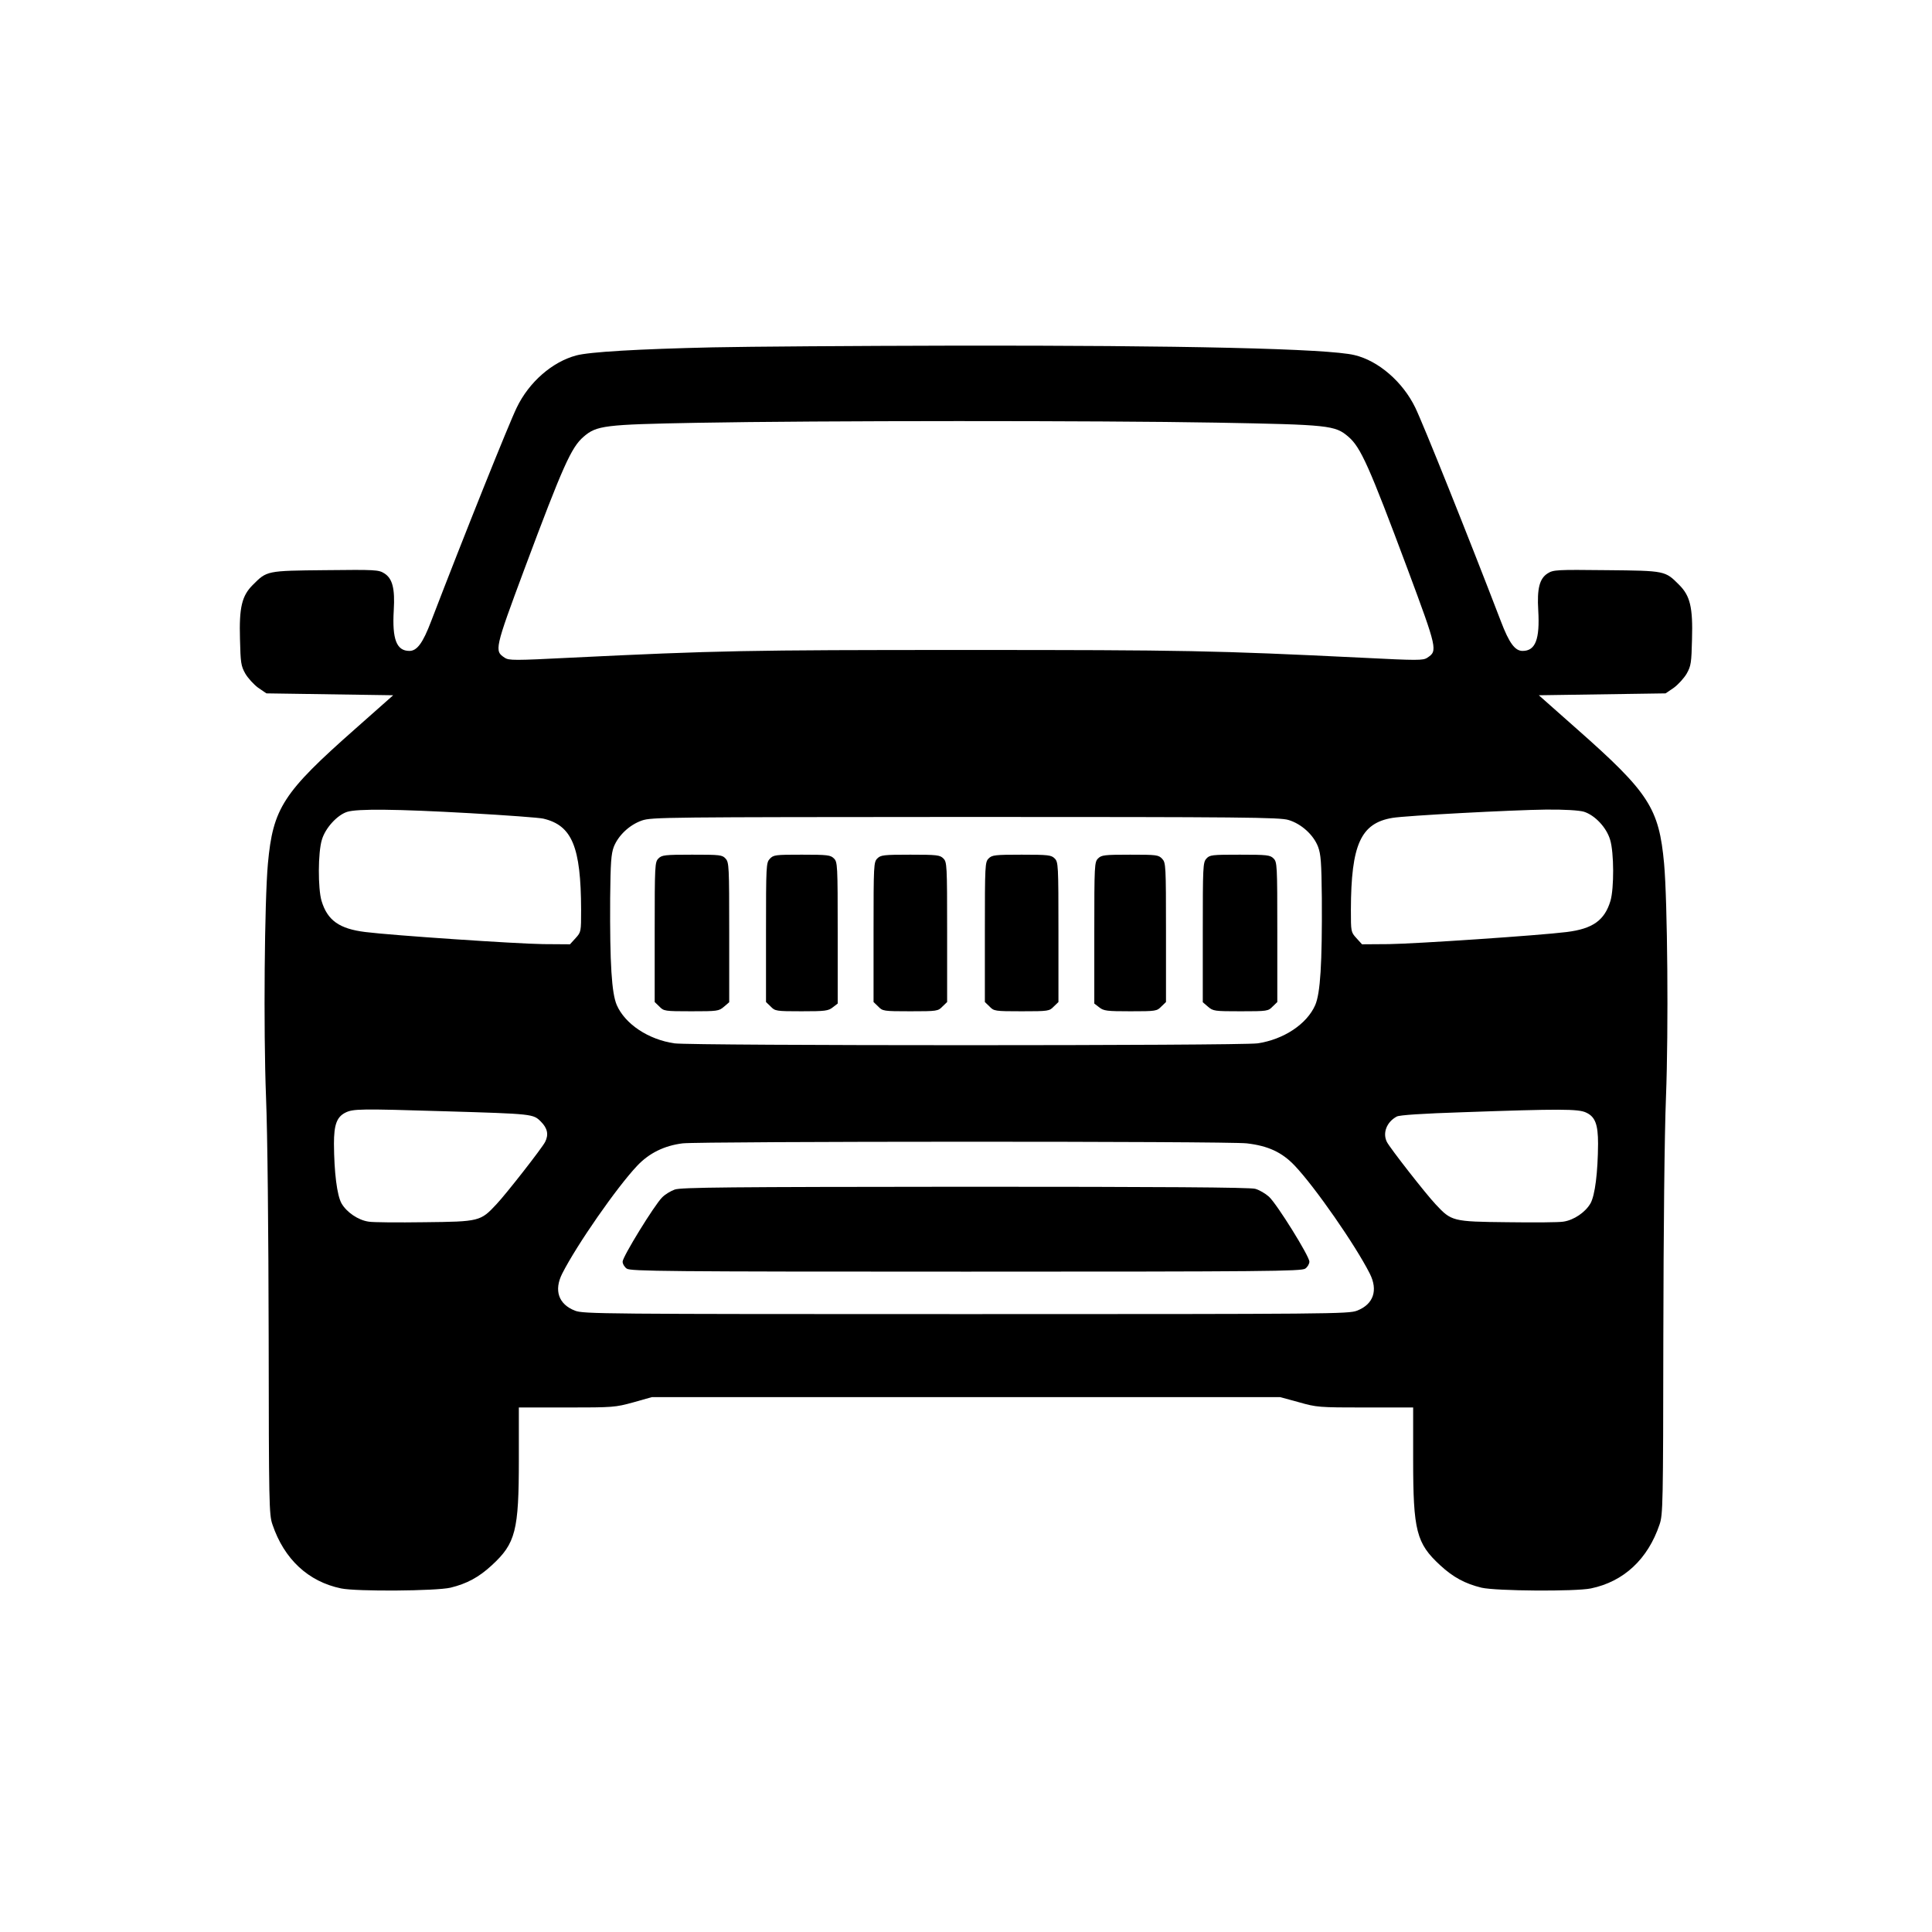 <svg xmlns="http://www.w3.org/2000/svg"
     viewBox="0 0 1024 1024"
     width="1365.333"
     height="1365.333"
     role="img" aria-labelledby="svgTitle">
  <title id="svgTitle">SVG graphic</title>
  <path d="M378 184.1c-39.8.9-65.6 2.4-72.6 4.3-12.7 3.4-25 14.1-31.5 27.6-4.2 8.6-27.7 67.2-45.4 113.3-4.4 11.6-7.5 15.7-11.5 15.7-6.8 0-9.2-6.1-8.3-21.5.7-11.6-.7-16.9-5-19.6-3-1.9-4.7-2-31.2-1.7-31.3.3-31 .3-38.5 7.8-5.8 5.8-7.3 11.9-6.8 28.8.3 12.4.5 14.1 2.8 18.2 1.4 2.4 4.5 5.8 6.8 7.5l4.4 3 33.6.5 33.6.5-20.1 17.8c-38.3 33.8-43.6 42-46.3 71.4-1.8 20-2.4 87.7-1 123.8.8 19.8 1.3 70.6 1.4 127 .1 88.9.2 94.3 2 99.5 6.2 18.4 19 30.3 36.4 33.9 8.2 1.7 50.3 1.4 58-.4 8.6-2.1 15-5.5 21.9-11.9 12.6-11.6 14.3-18.3 14.3-55.9V746h25.4c24.6 0 25.7-.1 35.2-2.7l9.9-2.8h333l9.9 2.7c9.5 2.7 10.6 2.8 35.2 2.8H749v27.7c0 37.6 1.7 44.3 14.3 55.9 6.9 6.4 13.3 9.8 21.9 11.9 7.7 1.8 49.8 2.1 58 .4 17.4-3.6 30.2-15.5 36.4-33.9 1.8-5.2 1.9-10.6 2-99.5.1-56.4.6-107.2 1.4-127 1.4-36.1.8-103.8-1-123.8-2.7-29.4-8-37.6-46.3-71.4l-20.1-17.8 33.6-.5 33.6-.5 4.4-3c2.3-1.7 5.4-5.1 6.8-7.5 2.3-4.1 2.5-5.8 2.8-18.2.5-16.9-1-23-6.8-28.8-7.5-7.5-7.2-7.5-38.5-7.8-26.5-.3-28.2-.2-31.2 1.7-4.3 2.7-5.7 8-5 19.6.9 15.4-1.5 21.5-8.3 21.5-4 0-7.1-4.1-11.5-15.7-17.7-46.1-41.2-104.7-45.4-113.3-6.6-13.6-19.5-24.8-32.2-27.8-14-3.4-90.9-5.2-213.4-5-51.1.1-108.1.5-126.5.9zM644.5 224c60.1 1.1 63.1 1.4 70.2 7.5 6.5 5.6 10.9 15.4 31.3 70 15.9 42.7 16 43.5 10.5 47.1-2.2 1.5-5.1 1.5-34.7 0-78.1-3.8-93.5-4.1-209.8-4.1s-131.7.3-209.8 4.1c-29.6 1.5-32.5 1.5-34.7 0-5.5-3.6-5.4-4.4 10.5-47.1 20.4-54.6 24.8-64.4 31.3-70 6.9-6 11.1-6.5 59.7-7.4 64.5-1.2 213.9-1.2 275.5-.1zM249 431c19.5 1.1 37.1 2.4 39 2.9 15.2 3.6 19.9 14.9 20 48.3 0 11.6 0 11.8-2.9 15l-3 3.3-14.3-.1c-14.5-.2-79.7-4.6-94.1-6.4-13.9-1.7-20.2-6.2-23.3-16.6-1.9-6.5-1.9-25.5.2-32.3 1.8-6.2 8.1-13.1 13.4-14.8 5.4-1.7 26.1-1.5 65 .7zm590.4-.8c5.9 1.8 12.1 8.4 14 14.9 2.1 6.8 2.1 25.8.2 32.3-3.1 10.4-9.4 14.9-23.3 16.6-14.4 1.8-79.6 6.2-94.1 6.4l-14.3.1-3-3.3c-2.9-3.2-2.9-3.4-2.9-15 .1-34.5 5.2-45.9 22-48.7 7-1.2 63.7-4.2 81.4-4.4 10-.1 17.4.4 20 1.1zm-156.5 4.4c6.8 2 13.3 7.9 15.7 14.2 1.5 4 1.8 8.3 2 27.2.2 35-.8 50.4-3.5 56.7-4.4 10.1-16.8 18.3-30.6 20.3-9.6 1.3-299.4 1.3-309 0-13.8-2-26.2-10.2-30.6-20.3-2.7-6.3-3.7-21.7-3.5-56.7.2-18.7.5-23.3 1.9-27.1 2.4-6.1 8.3-11.7 14.9-14 5.1-1.8 12.8-1.8 171.4-1.9 147.9 0 166.6.2 171.3 1.6zM236 589c46.7 1.4 46.6 1.4 50.7 5.5 3.5 3.5 4.2 6.9 2.2 10.8-1.7 3.3-20.6 27.5-25.8 33-8.4 9-8.9 9.2-38.1 9.5-14 .2-27.4.1-29.6-.3-5.6-.8-11.7-5-14.4-9.7-2.4-4.3-3.9-16.4-4-31.6 0-10.1 1.5-14.2 6.1-16.5 4.1-2 7.4-2.1 52.9-.7zm604.7.7c4.8 2.2 6.3 6.3 6.3 16.5-.1 15.2-1.6 27.3-4 31.6-2.7 4.7-8.8 8.9-14.4 9.7-2.2.4-15.6.5-29.6.3-29.2-.3-29.7-.5-38.1-9.5-5.2-5.5-24.1-29.7-25.8-33-2.4-4.7-.2-10.6 5.2-13.5 1.4-.8 13.7-1.6 35.2-2.3 51.2-1.8 61.1-1.8 65.2.2zM660.8 606c11.3 1.3 18.7 4.7 25.5 11.9 10.7 11.3 32 41.9 39.7 57.1 4.5 8.9 2 16.3-6.8 19.7-4.5 1.7-13.5 1.8-207.2 1.8s-202.7-.1-207.2-1.8c-8.8-3.4-11.3-10.8-6.8-19.7 7.7-15.2 29-45.8 39.7-57.1 6.4-6.8 14.5-10.7 24.1-11.9 9.9-1.1 289-1.2 299 0z"/>
  <path d="M349 455c-1.9 1.9-2 3.3-2 39v37.1l2.5 2.4c2.3 2.4 2.8 2.5 16.9 2.5 13.9 0 14.6-.1 17.3-2.4l2.8-2.4v-37c0-35-.1-37.1-1.9-39.1s-2.9-2.1-17.8-2.1c-14.5 0-16 .2-17.8 2zM408 455.2c-1.9 2.1-2 3.3-2 39v36.9l2.5 2.4c2.3 2.4 2.9 2.5 16.3 2.5 12.6 0 14.2-.2 16.6-2.1l2.6-2v-37.5c0-36.1-.1-37.5-2-39.4-1.8-1.8-3.3-2-17-2-14.1 0-15 .1-17 2.2zM465 455c-1.9 1.9-2 3.3-2 39v37.1l2.5 2.4c2.3 2.4 2.8 2.5 17 2.5s14.7-.1 17-2.5l2.5-2.4V494c0-35.7-.1-37.1-2-39-1.8-1.8-3.3-2-17.5-2s-15.7.2-17.5 2zM524 455c-1.9 1.9-2 3.3-2 39v37.1l2.5 2.4c2.3 2.4 2.8 2.5 17 2.5s14.7-.1 17-2.5l2.5-2.4V494c0-35.7-.1-37.1-2-39-1.8-1.8-3.3-2-17.5-2s-15.7.2-17.5 2zM582 455c-1.9 1.9-2 3.3-2 39.4v37.5l2.6 2c2.4 1.9 4 2.1 16.6 2.1 13.4 0 14-.1 16.3-2.5l2.5-2.4v-36.9c0-35.7-.1-36.9-2-39-2-2.1-2.9-2.2-17-2.2-13.7 0-15.2.2-17 2zM639.4 455.1c-1.8 2-1.9 4.1-1.9 39.1v37l2.8 2.4c2.7 2.3 3.4 2.4 17.3 2.4 14.1 0 14.6-.1 16.9-2.5l2.5-2.4V494c0-35.7-.1-37.1-2-39-1.8-1.8-3.3-2-17.8-2-14.9 0-16 .1-17.8 2.1zM357.6 630.5c-2.2.8-5.2 2.6-6.7 4.2-4.1 4.1-20.9 31.4-20.9 34 0 1.2 1 2.9 2.2 3.7 2 1.4 20.7 1.6 179.8 1.6s177.8-.2 179.8-1.6c1.2-.8 2.2-2.5 2.2-3.7 0-2.9-17.1-30.4-21.4-34.4-1.9-1.7-5.1-3.6-7.3-4.2-2.6-.8-50.4-1.1-153.8-1.1-125.8.1-150.6.3-153.9 1.5z"/>
</svg>